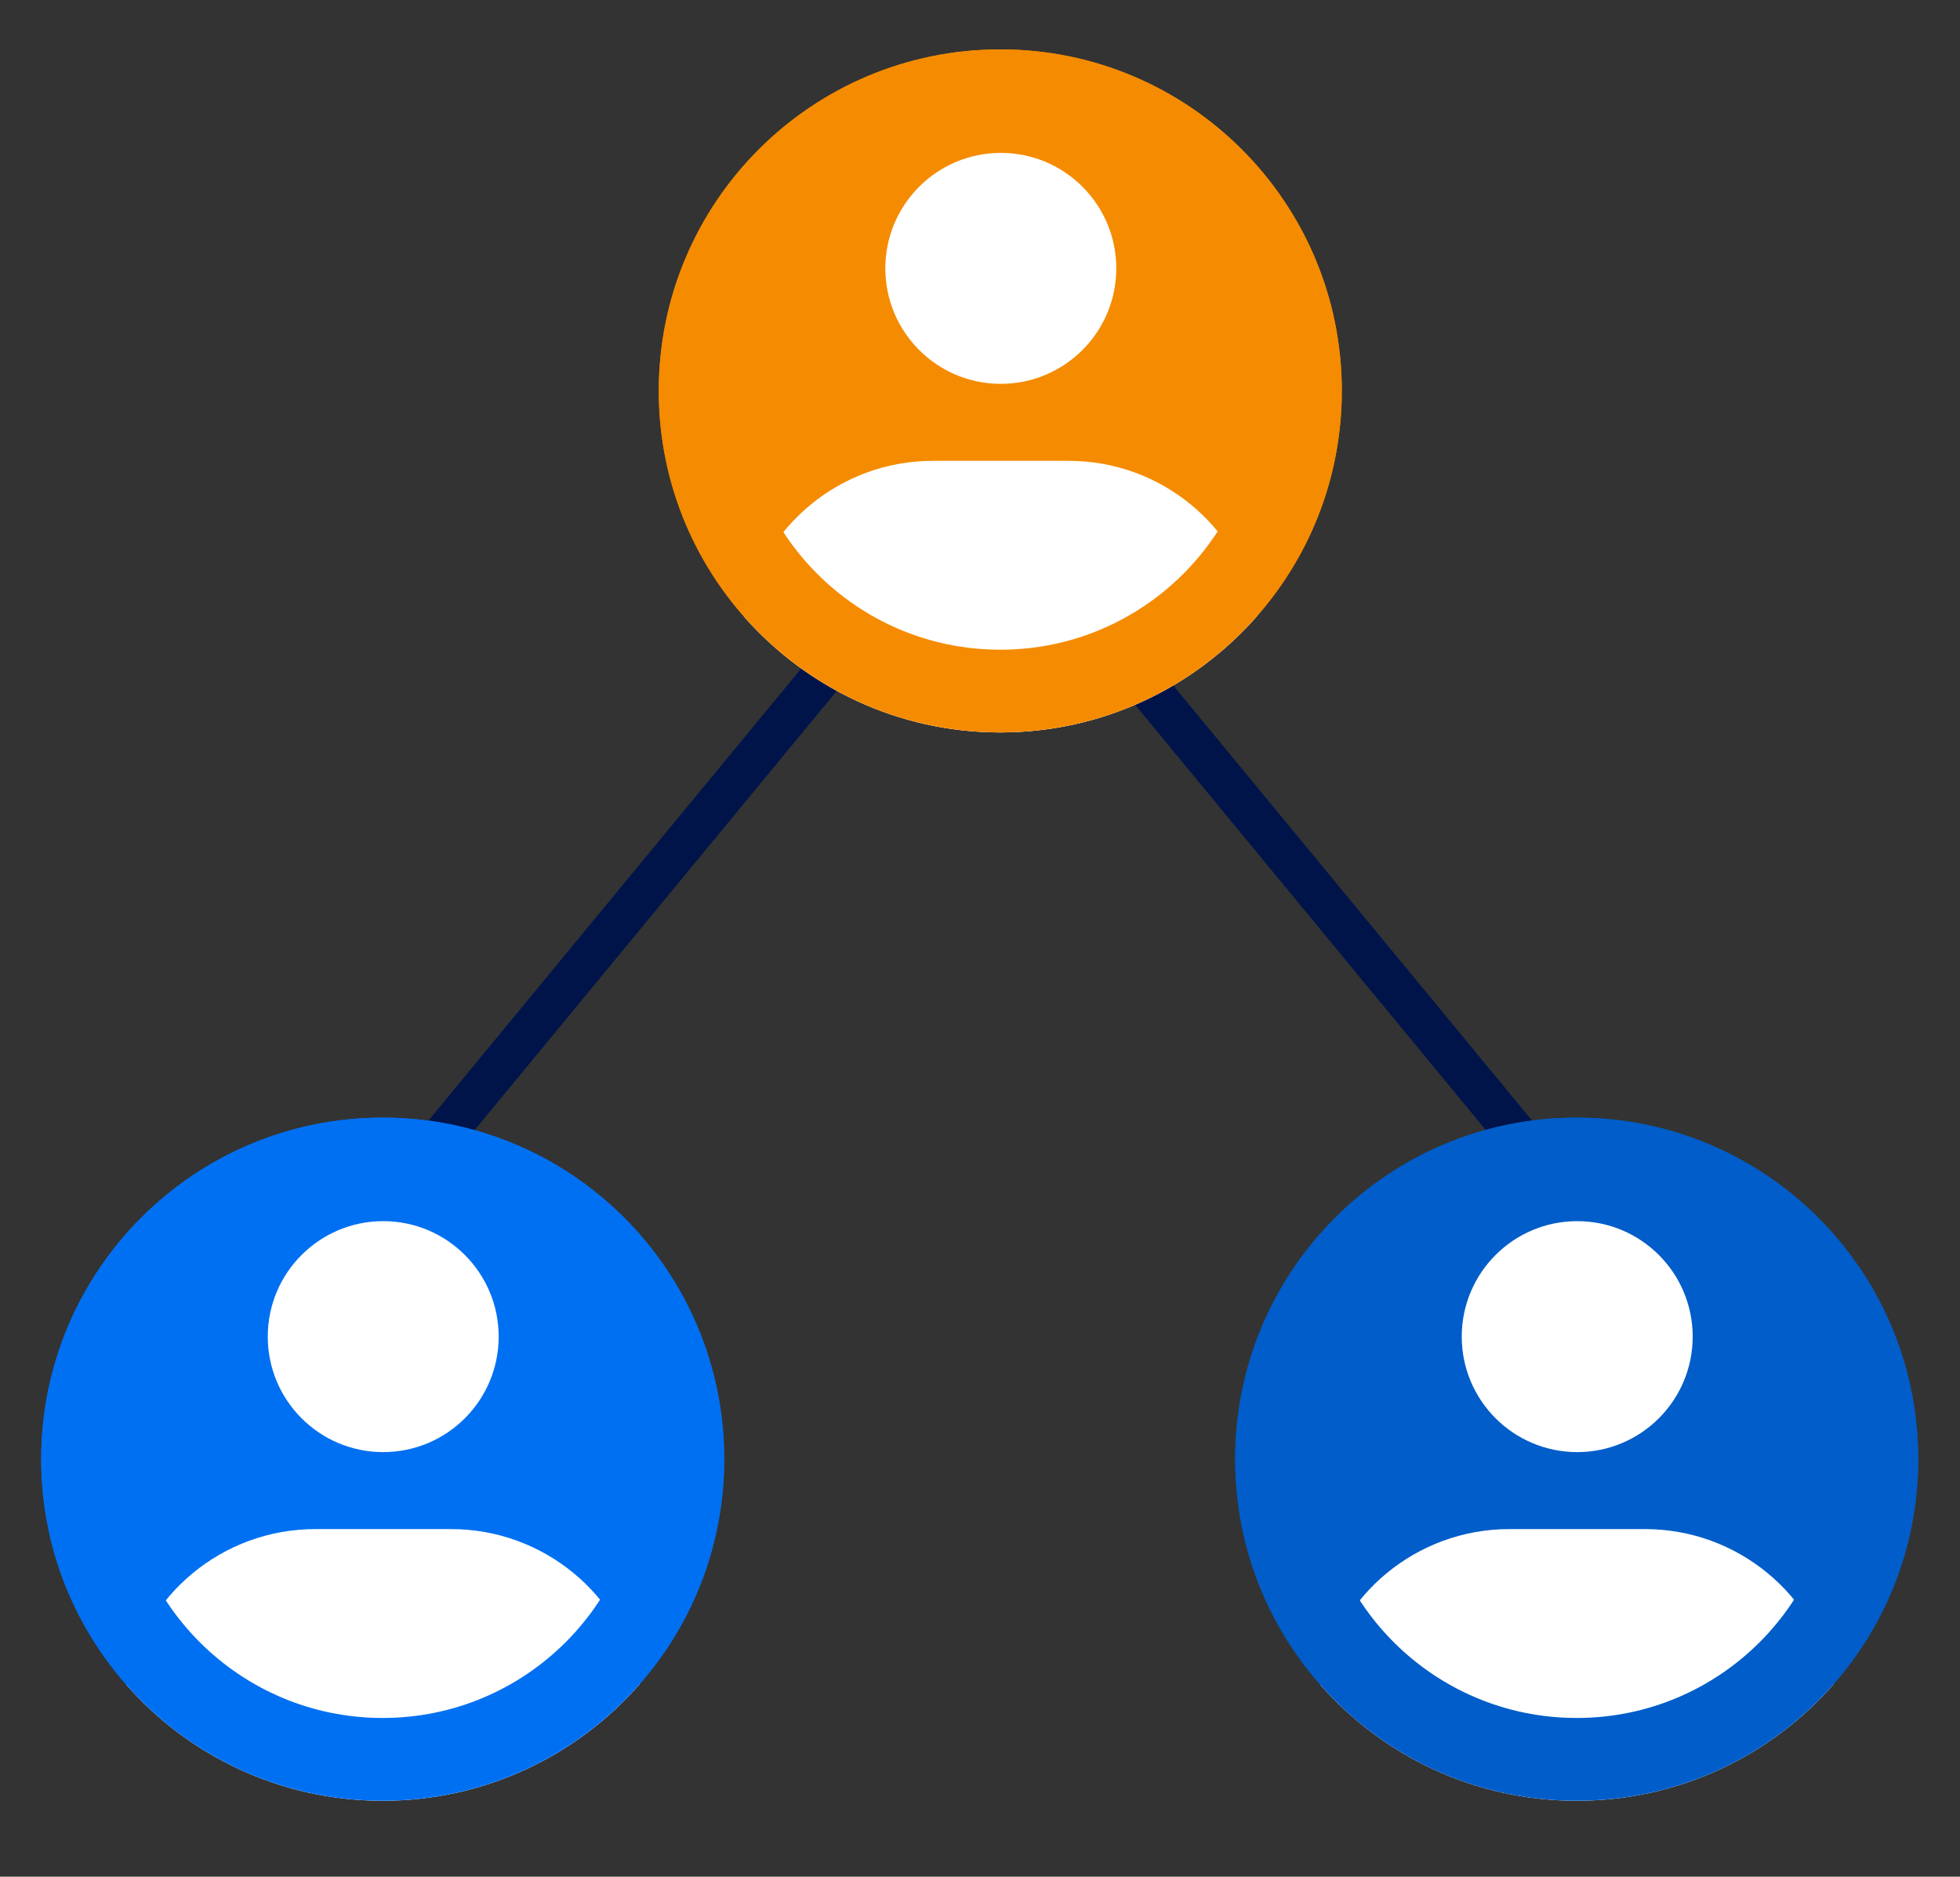 <svg width="47" height="45" viewBox="0 0 47 45" fill="none" xmlns="http://www.w3.org/2000/svg">
<rect x="0" y="0" width="47" height="45" fill="#333333" stroke="none"/>
<path fill-rule="evenodd" clip-rule="evenodd" d="M7.072 30.752L22.253 12.342L23.025 12.978L7.843 31.388L7.072 30.752Z" fill="#00144A"/>
<path fill-rule="evenodd" clip-rule="evenodd" d="M39.939 30.752L24.758 12.342L23.986 12.978L39.167 31.388L39.939 30.752Z" fill="#00144A"/>
<path d="M32.176 9.373C32.176 13.896 28.509 17.562 23.987 17.562C19.464 17.562 15.797 13.896 15.797 9.373C15.797 4.85 19.464 1.184 23.987 1.184C28.509 1.184 32.176 4.85 32.176 9.373Z" fill="#F58B00"/>
<path fill-rule="evenodd" clip-rule="evenodd" d="M17.84 14.786C18.259 12.622 20.156 11.05 22.371 11.05H25.628C27.835 11.05 29.726 12.611 30.153 14.763C28.652 16.479 26.446 17.563 23.987 17.563C21.538 17.563 19.341 16.489 17.84 14.786ZM26.768 6.435C26.768 7.964 25.528 9.204 23.999 9.204C22.47 9.204 21.23 7.964 21.23 6.435C21.23 4.906 22.47 3.666 23.999 3.666C25.528 3.666 26.768 4.906 26.768 6.435Z" fill="white"/>
<path fill-rule="evenodd" clip-rule="evenodd" d="M23.987 15.579C27.414 15.579 30.192 12.8 30.192 9.373C30.192 5.946 27.414 3.167 23.987 3.167C20.559 3.167 17.781 5.946 17.781 9.373C17.781 12.8 20.559 15.579 23.987 15.579ZM23.987 17.562C28.509 17.562 32.176 13.896 32.176 9.373C32.176 4.85 28.509 1.184 23.987 1.184C19.464 1.184 15.797 4.85 15.797 9.373C15.797 13.896 19.464 17.562 23.987 17.562Z" fill="#F58B00"/>
<path d="M17.366 34.988C17.366 39.511 13.7 43.178 9.177 43.178C4.654 43.178 0.988 39.511 0.988 34.988C0.988 30.465 4.654 26.799 9.177 26.799C13.7 26.799 17.366 30.465 17.366 34.988Z" fill="#0070F2"/>
<path fill-rule="evenodd" clip-rule="evenodd" d="M3.031 40.401C3.45 38.237 5.346 36.665 7.561 36.665H10.818C13.025 36.665 14.916 38.227 15.344 40.378C13.843 42.095 11.637 43.179 9.177 43.179C6.729 43.179 4.531 42.104 3.031 40.401ZM11.958 32.05C11.958 33.579 10.719 34.819 9.189 34.819C7.66 34.819 6.421 33.579 6.421 32.05C6.421 30.521 7.66 29.281 9.189 29.281C10.719 29.281 11.958 30.521 11.958 32.05Z" fill="white"/>
<path fill-rule="evenodd" clip-rule="evenodd" d="M9.177 41.194C12.604 41.194 15.383 38.416 15.383 34.988C15.383 31.561 12.604 28.783 9.177 28.783C5.75 28.783 2.972 31.561 2.972 34.988C2.972 38.416 5.75 41.194 9.177 41.194ZM9.177 43.178C13.7 43.178 17.366 39.511 17.366 34.988C17.366 30.465 13.7 26.799 9.177 26.799C4.654 26.799 0.988 30.465 0.988 34.988C0.988 39.511 4.654 43.178 9.177 43.178Z" fill="#0070F2"/>
<path d="M45.998 34.988C45.998 39.511 42.331 43.178 37.809 43.178C33.286 43.178 29.619 39.511 29.619 34.988C29.619 30.465 33.286 26.799 37.809 26.799C42.331 26.799 45.998 30.465 45.998 34.988Z" fill="#005DC9"/>
<path fill-rule="evenodd" clip-rule="evenodd" d="M31.662 40.401C32.081 38.237 33.977 36.665 36.192 36.665H39.449C41.657 36.665 43.547 38.227 43.975 40.378C42.474 42.095 40.268 43.179 37.809 43.179C35.36 43.179 33.163 42.104 31.662 40.401ZM40.59 32.05C40.59 33.579 39.35 34.819 37.821 34.819C36.292 34.819 35.052 33.579 35.052 32.05C35.052 30.521 36.292 29.281 37.821 29.281C39.35 29.281 40.59 30.521 40.59 32.05Z" fill="white"/>
<path fill-rule="evenodd" clip-rule="evenodd" d="M37.809 41.194C41.236 41.194 44.014 38.416 44.014 34.988C44.014 31.561 41.236 28.783 37.809 28.783C34.381 28.783 31.603 31.561 31.603 34.988C31.603 38.416 34.381 41.194 37.809 41.194ZM37.809 43.178C42.331 43.178 45.998 39.511 45.998 34.988C45.998 30.465 42.331 26.799 37.809 26.799C33.286 26.799 29.619 30.465 29.619 34.988C29.619 39.511 33.286 43.178 37.809 43.178Z" fill="#005DC9"/>
</svg>
